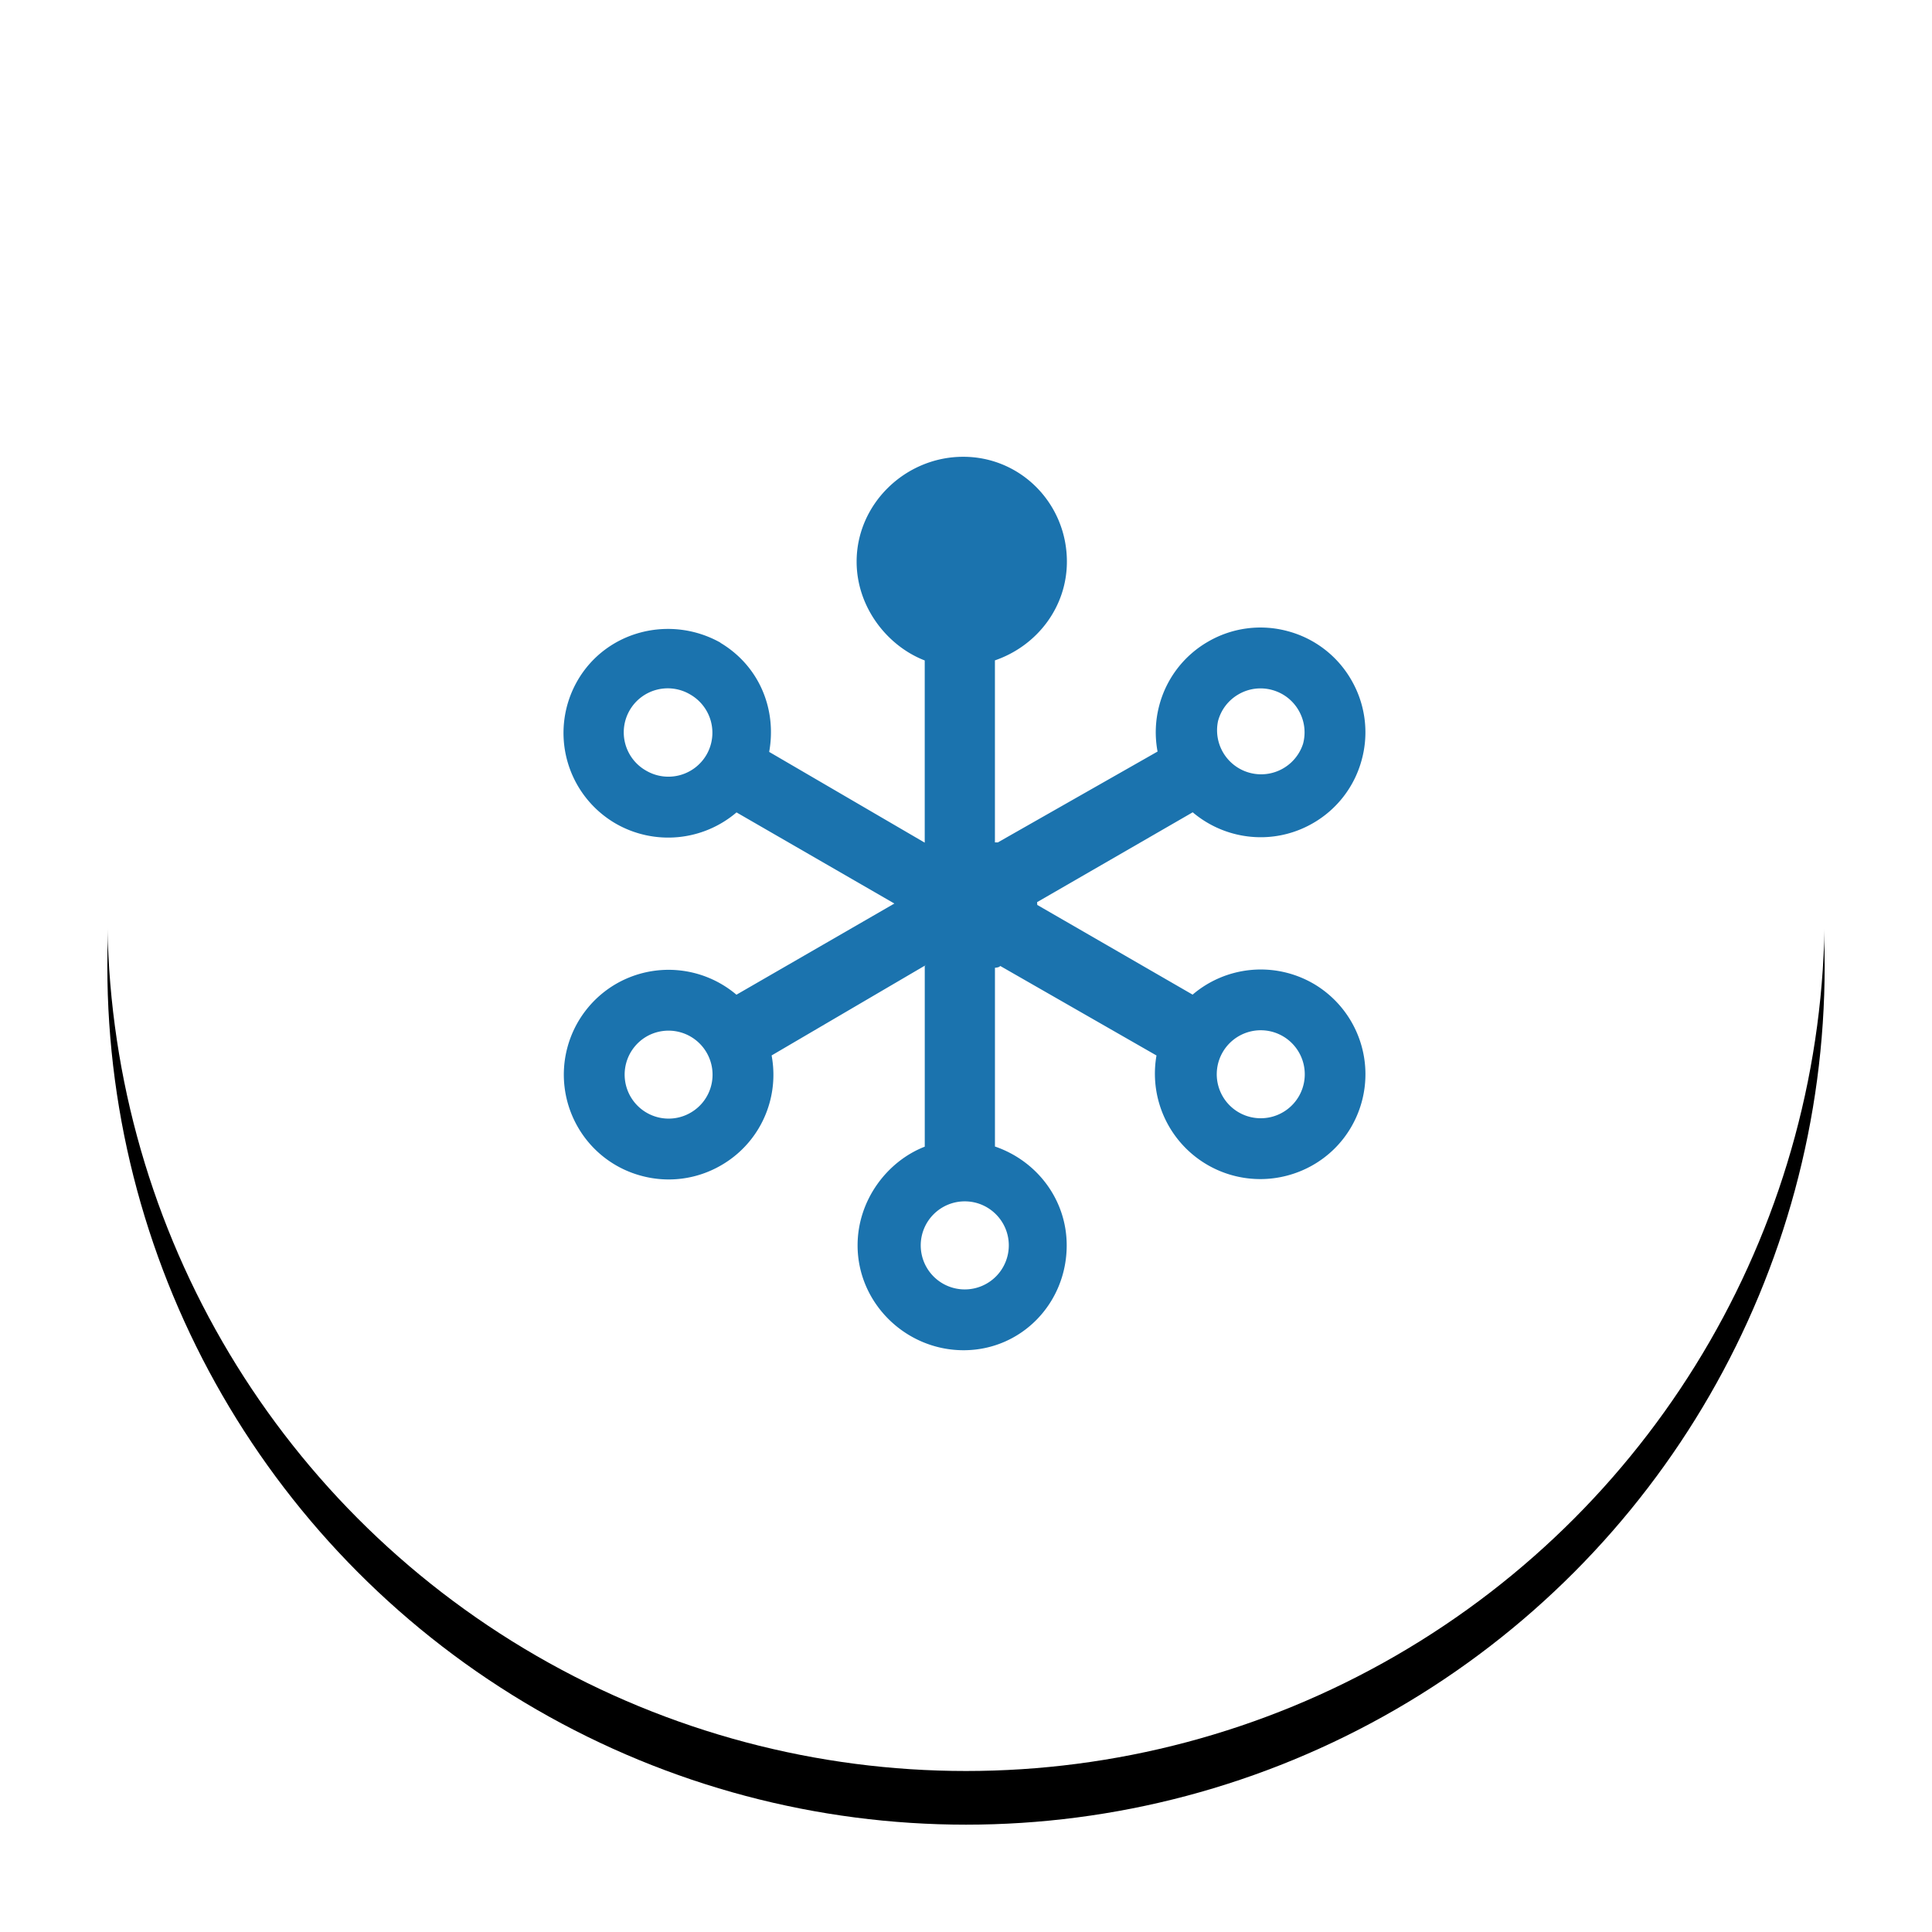 <svg xmlns="http://www.w3.org/2000/svg" xmlns:xlink="http://www.w3.org/1999/xlink" width="72" height="72" viewBox="0 0 72 72"><defs><circle id="b" cx="32" cy="32" r="32"/><filter id="a" width="121.9%" height="121.9%" x="-10.9%" y="-7.8%" filterUnits="objectBoundingBox"><feOffset dy="2" in="SourceAlpha" result="shadowOffsetOuter1"/><feGaussianBlur in="shadowOffsetOuter1" result="shadowBlurOuter1" stdDeviation="2"/><feColorMatrix in="shadowBlurOuter1" values="0 0 0 0 0 0 0 0 0 0 0 0 0 0 0 0 0 0 0.06 0"/></filter></defs><g fill="none" fill-rule="evenodd"><g transform="translate(4 2)"><use fill="#000" filter="url(#a)" xlink:href="#b"/><use fill="#FFF" xlink:href="#b"/></g><path fill="#1B73AE" d="M48.405 40.855a1.642 1.642 0 0 1-2.24.6 1.64 1.64 0 1 1 2.24-.6m-10.81 5.556a1.641 1.641 0 1 1-1.64-1.64c.904 0 1.64.736 1.64 1.64M26.5 40.471a1.628 1.628 0 0 1-.764.996 1.63 1.63 0 0 1-1.244.164 1.641 1.641 0 0 1-.395-3.004 1.641 1.641 0 0 1 2.403 1.844m-.17-12.345a1.642 1.642 0 0 1-2.24.6 1.64 1.64 0 1 1 1.64-2.84 1.642 1.642 0 0 1 .6 2.24m19.063-1.256c.113-.423.385-.776.764-.995a1.628 1.628 0 0 1 1.244-.164c.423.113.777.385.996.764.219.38.277.821.164 1.244a1.642 1.642 0 0 1-3.168-.849m3.544 9.782a3.913 3.913 0 0 0-4.492.415l-5.79-3.343c0-.035-.004-.069-.005-.104l5.799-3.348a3.928 3.928 0 0 0 2.535.929c.662 0 1.333-.169 1.946-.523a3.882 3.882 0 0 0 1.82-2.372 3.882 3.882 0 0 0-.39-2.965 3.882 3.882 0 0 0-2.372-1.82 3.882 3.882 0 0 0-2.964.39 3.882 3.882 0 0 0-1.82 2.373 3.886 3.886 0 0 0-.065 1.724l-5.954 3.387-.107-.002V24.61c1.57-.54 2.682-1.985 2.682-3.68 0-2.154-1.71-3.907-3.864-3.907s-3.972 1.753-3.972 3.907c0 1.698 1.143 3.145 2.538 3.683v6.79l-5.797-3.382c.286-1.578-.358-3.198-1.824-4.07h.011c-1.866-1.047-4.254-.45-5.331 1.416a3.904 3.904 0 0 0 1.433 5.33 3.924 3.924 0 0 0 4.494-.421l5.883 3.396-5.886 3.398a3.913 3.913 0 0 0-4.482-.406A3.911 3.911 0 0 0 21.534 42a3.882 3.882 0 0 0 2.372 1.82 3.884 3.884 0 0 0 2.964-.39 3.882 3.882 0 0 0 1.821-2.372c.153-.573.17-1.159.065-1.725l5.747-3.368c.016.01-.04.019-.04.028v6.74c-1.395.542-2.503 1.986-2.503 3.678 0 2.155 1.796 3.908 3.95 3.908 2.155 0 3.843-1.753 3.843-3.908 0-1.699-1.105-3.147-2.674-3.684v-6.66c.174-.02.163-.044.2-.067l5.82 3.335a3.928 3.928 0 0 0 3.868 4.606c1.351 0 2.673-.7 3.395-1.952a3.91 3.91 0 0 0-1.424-5.337"/></g></svg>
